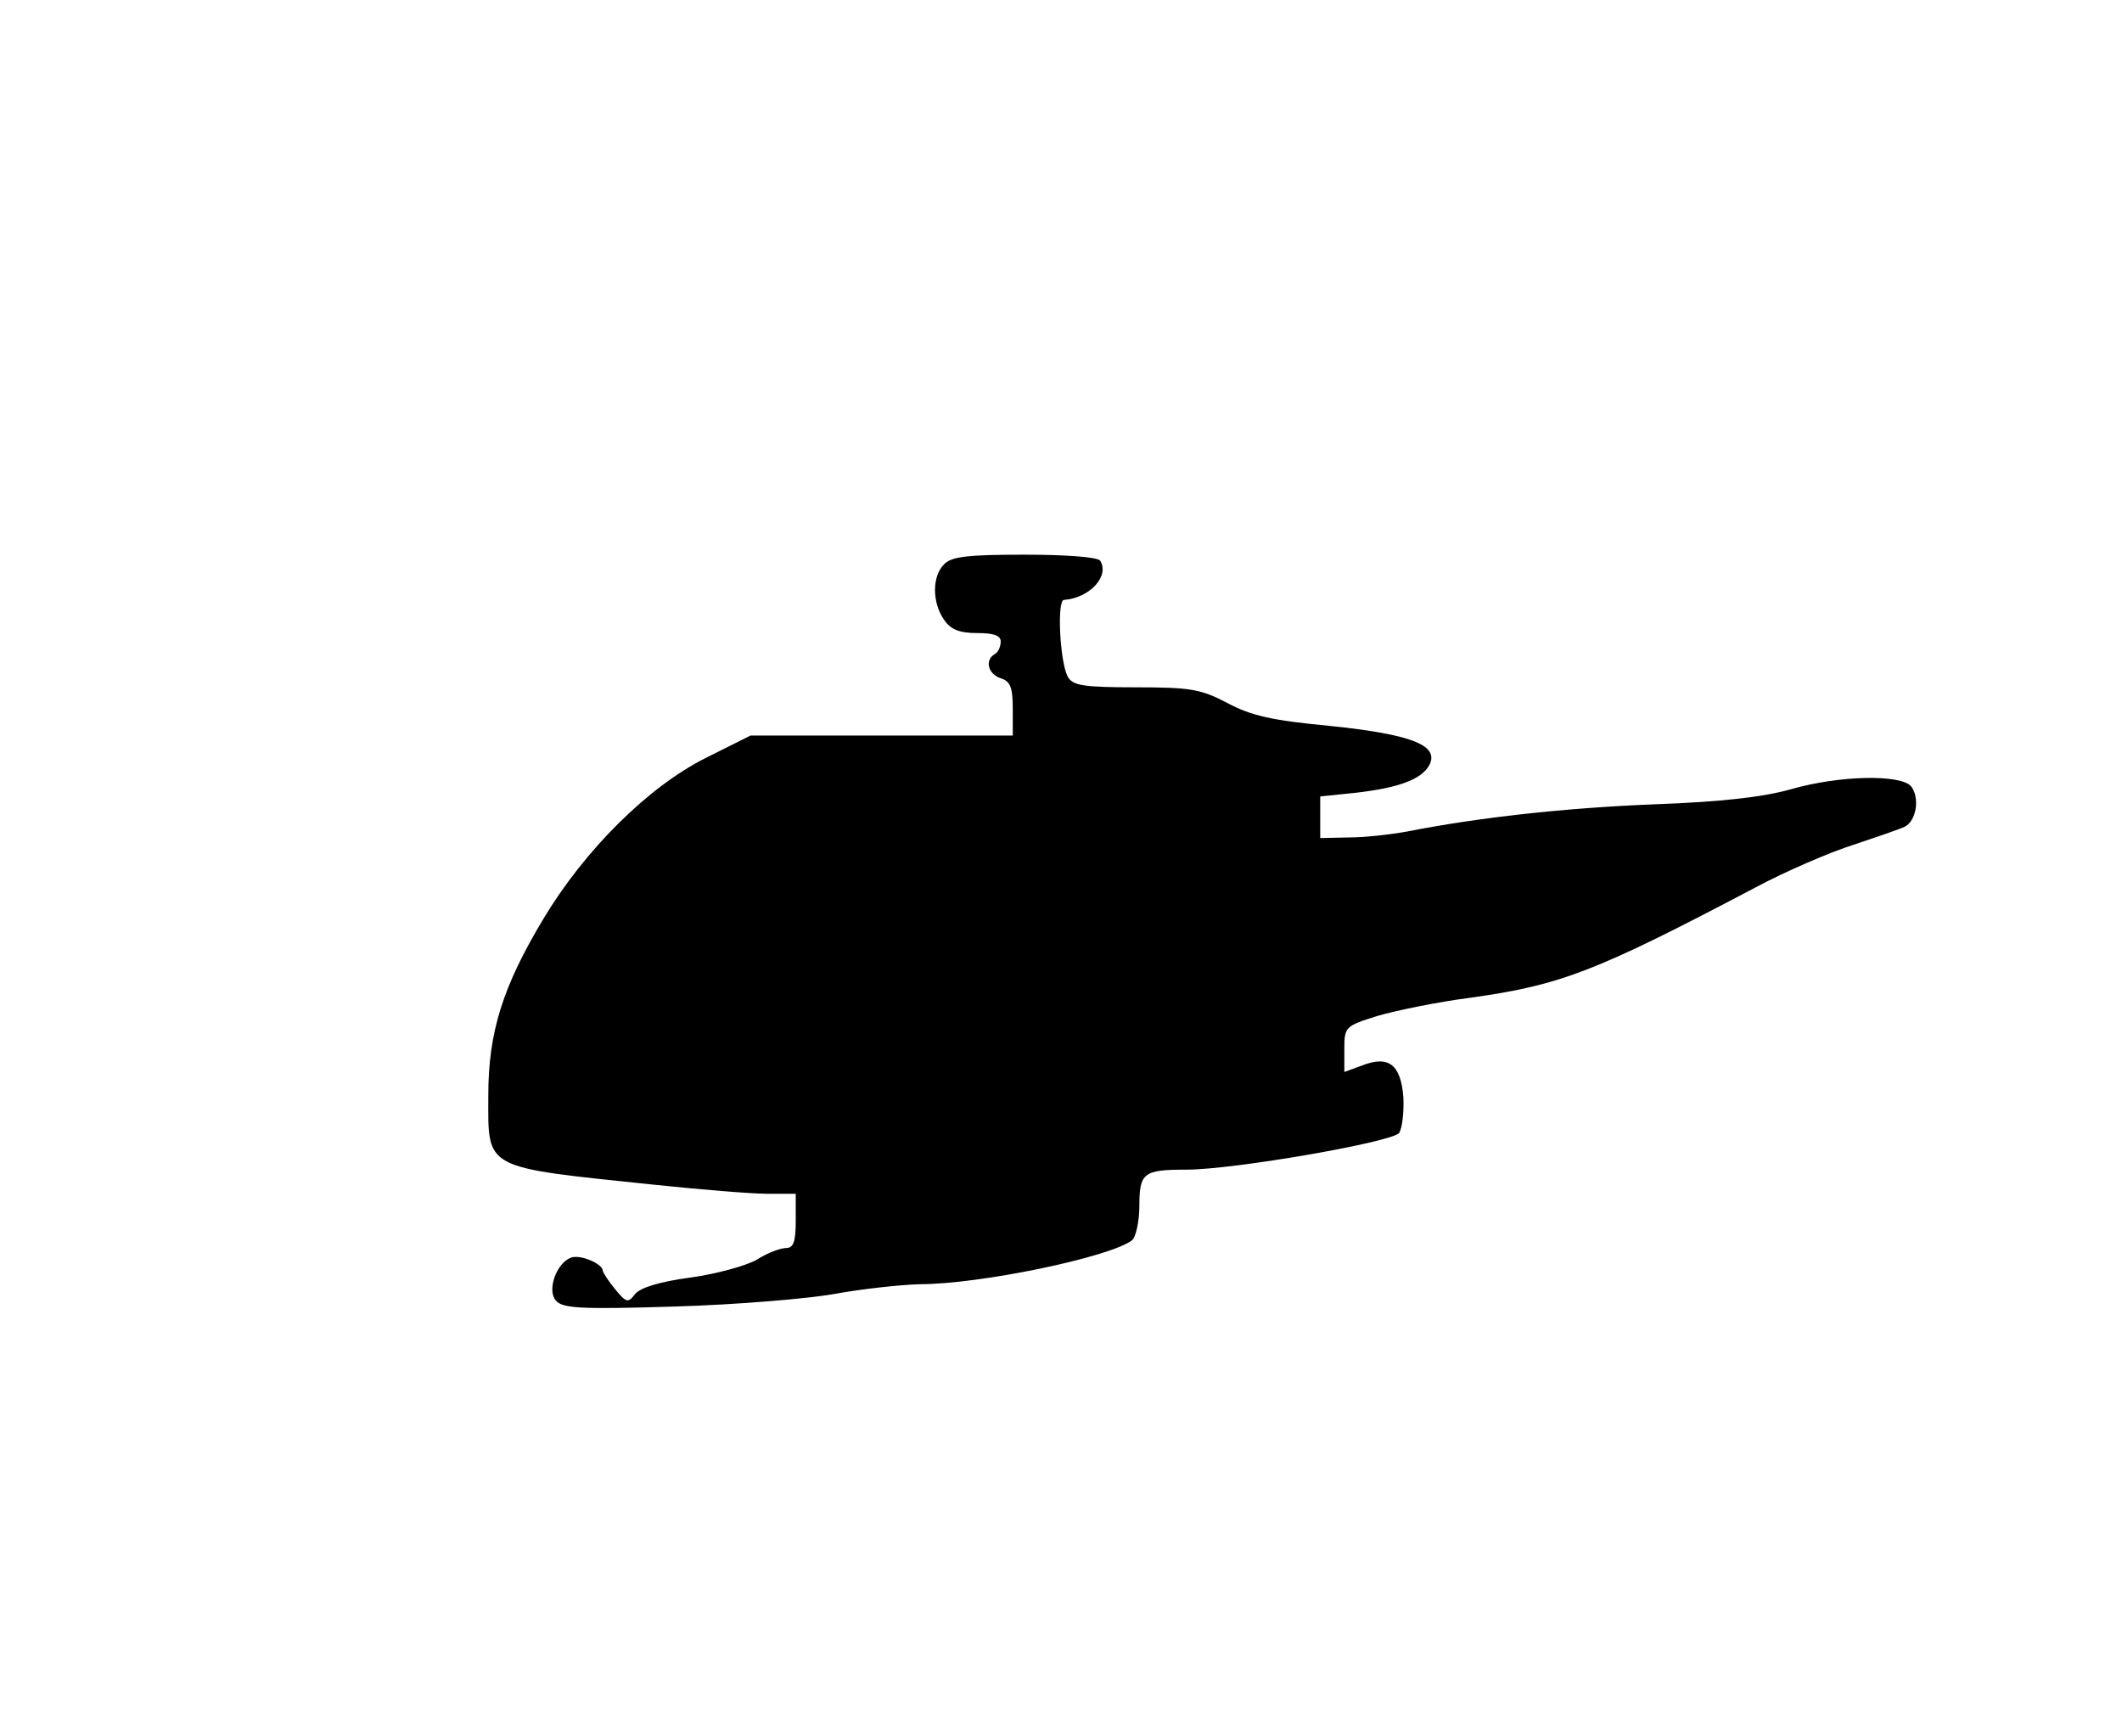 <?xml version="1.0" standalone="no"?>
<!DOCTYPE svg PUBLIC "-//W3C//DTD SVG 20010904//EN"
 "http://www.w3.org/TR/2001/REC-SVG-20010904/DTD/svg10.dtd">
<svg version="1.0" xmlns="http://www.w3.org/2000/svg"
 width="352pt" height="288pt" viewBox="0 0 352 288"
 preserveAspectRatio="xMidYMid meet">
<g transform="translate(0,288) scale(0.1,-0.1)"
fill="#000000" stroke="none">
<path d="M1566 1944 c-20 -20 -20 -63 0 -92 11 -16 25 -22 55 -22 27 0 39 -4
39 -14 0 -8 -4 -18 -10 -21 -17 -10 -11 -33 10 -40 16 -5 20 -15 20 -51 l0
-44 -217 0 -218 0 -74 -37 c-96 -48 -201 -153 -269 -266 -68 -113 -92 -189
-92 -294 0 -124 -11 -118 275 -148 77 -8 161 -15 188 -15 l47 0 0 -45 c0 -35
-4 -45 -16 -45 -9 0 -31 -8 -48 -19 -17 -10 -67 -24 -111 -30 -52 -7 -84 -17
-92 -28 -11 -14 -14 -14 -32 8 -11 13 -20 27 -21 31 0 12 -38 28 -53 22 -24
-9 -40 -54 -25 -71 11 -13 39 -15 198 -10 102 3 221 13 265 21 44 8 107 15
141 16 100 0 316 45 352 73 6 5 12 31 12 57 0 55 7 60 78 60 79 0 343 46 353
61 5 8 8 34 7 58 -4 55 -24 71 -68 54 l-30 -11 0 37 c0 38 1 39 55 56 31 9 99
23 153 30 151 21 208 43 472 182 52 28 127 60 165 72 39 13 77 26 85 30 19 10
25 48 10 67 -18 20 -119 18 -199 -5 -46 -13 -115 -21 -226 -25 -150 -6 -293
-22 -410 -45 -27 -5 -71 -10 -97 -10 l-48 -1 0 34 0 35 58 6 c71 8 110 22 123
46 17 33 -30 51 -165 65 -96 9 -131 17 -170 38 -44 23 -61 26 -152 26 -88 0
-105 3 -113 18 -13 25 -18 127 -6 127 42 3 76 39 60 65 -4 6 -56 10 -125 10
-94 0 -122 -3 -134 -16z"/>
</g>
</svg>
